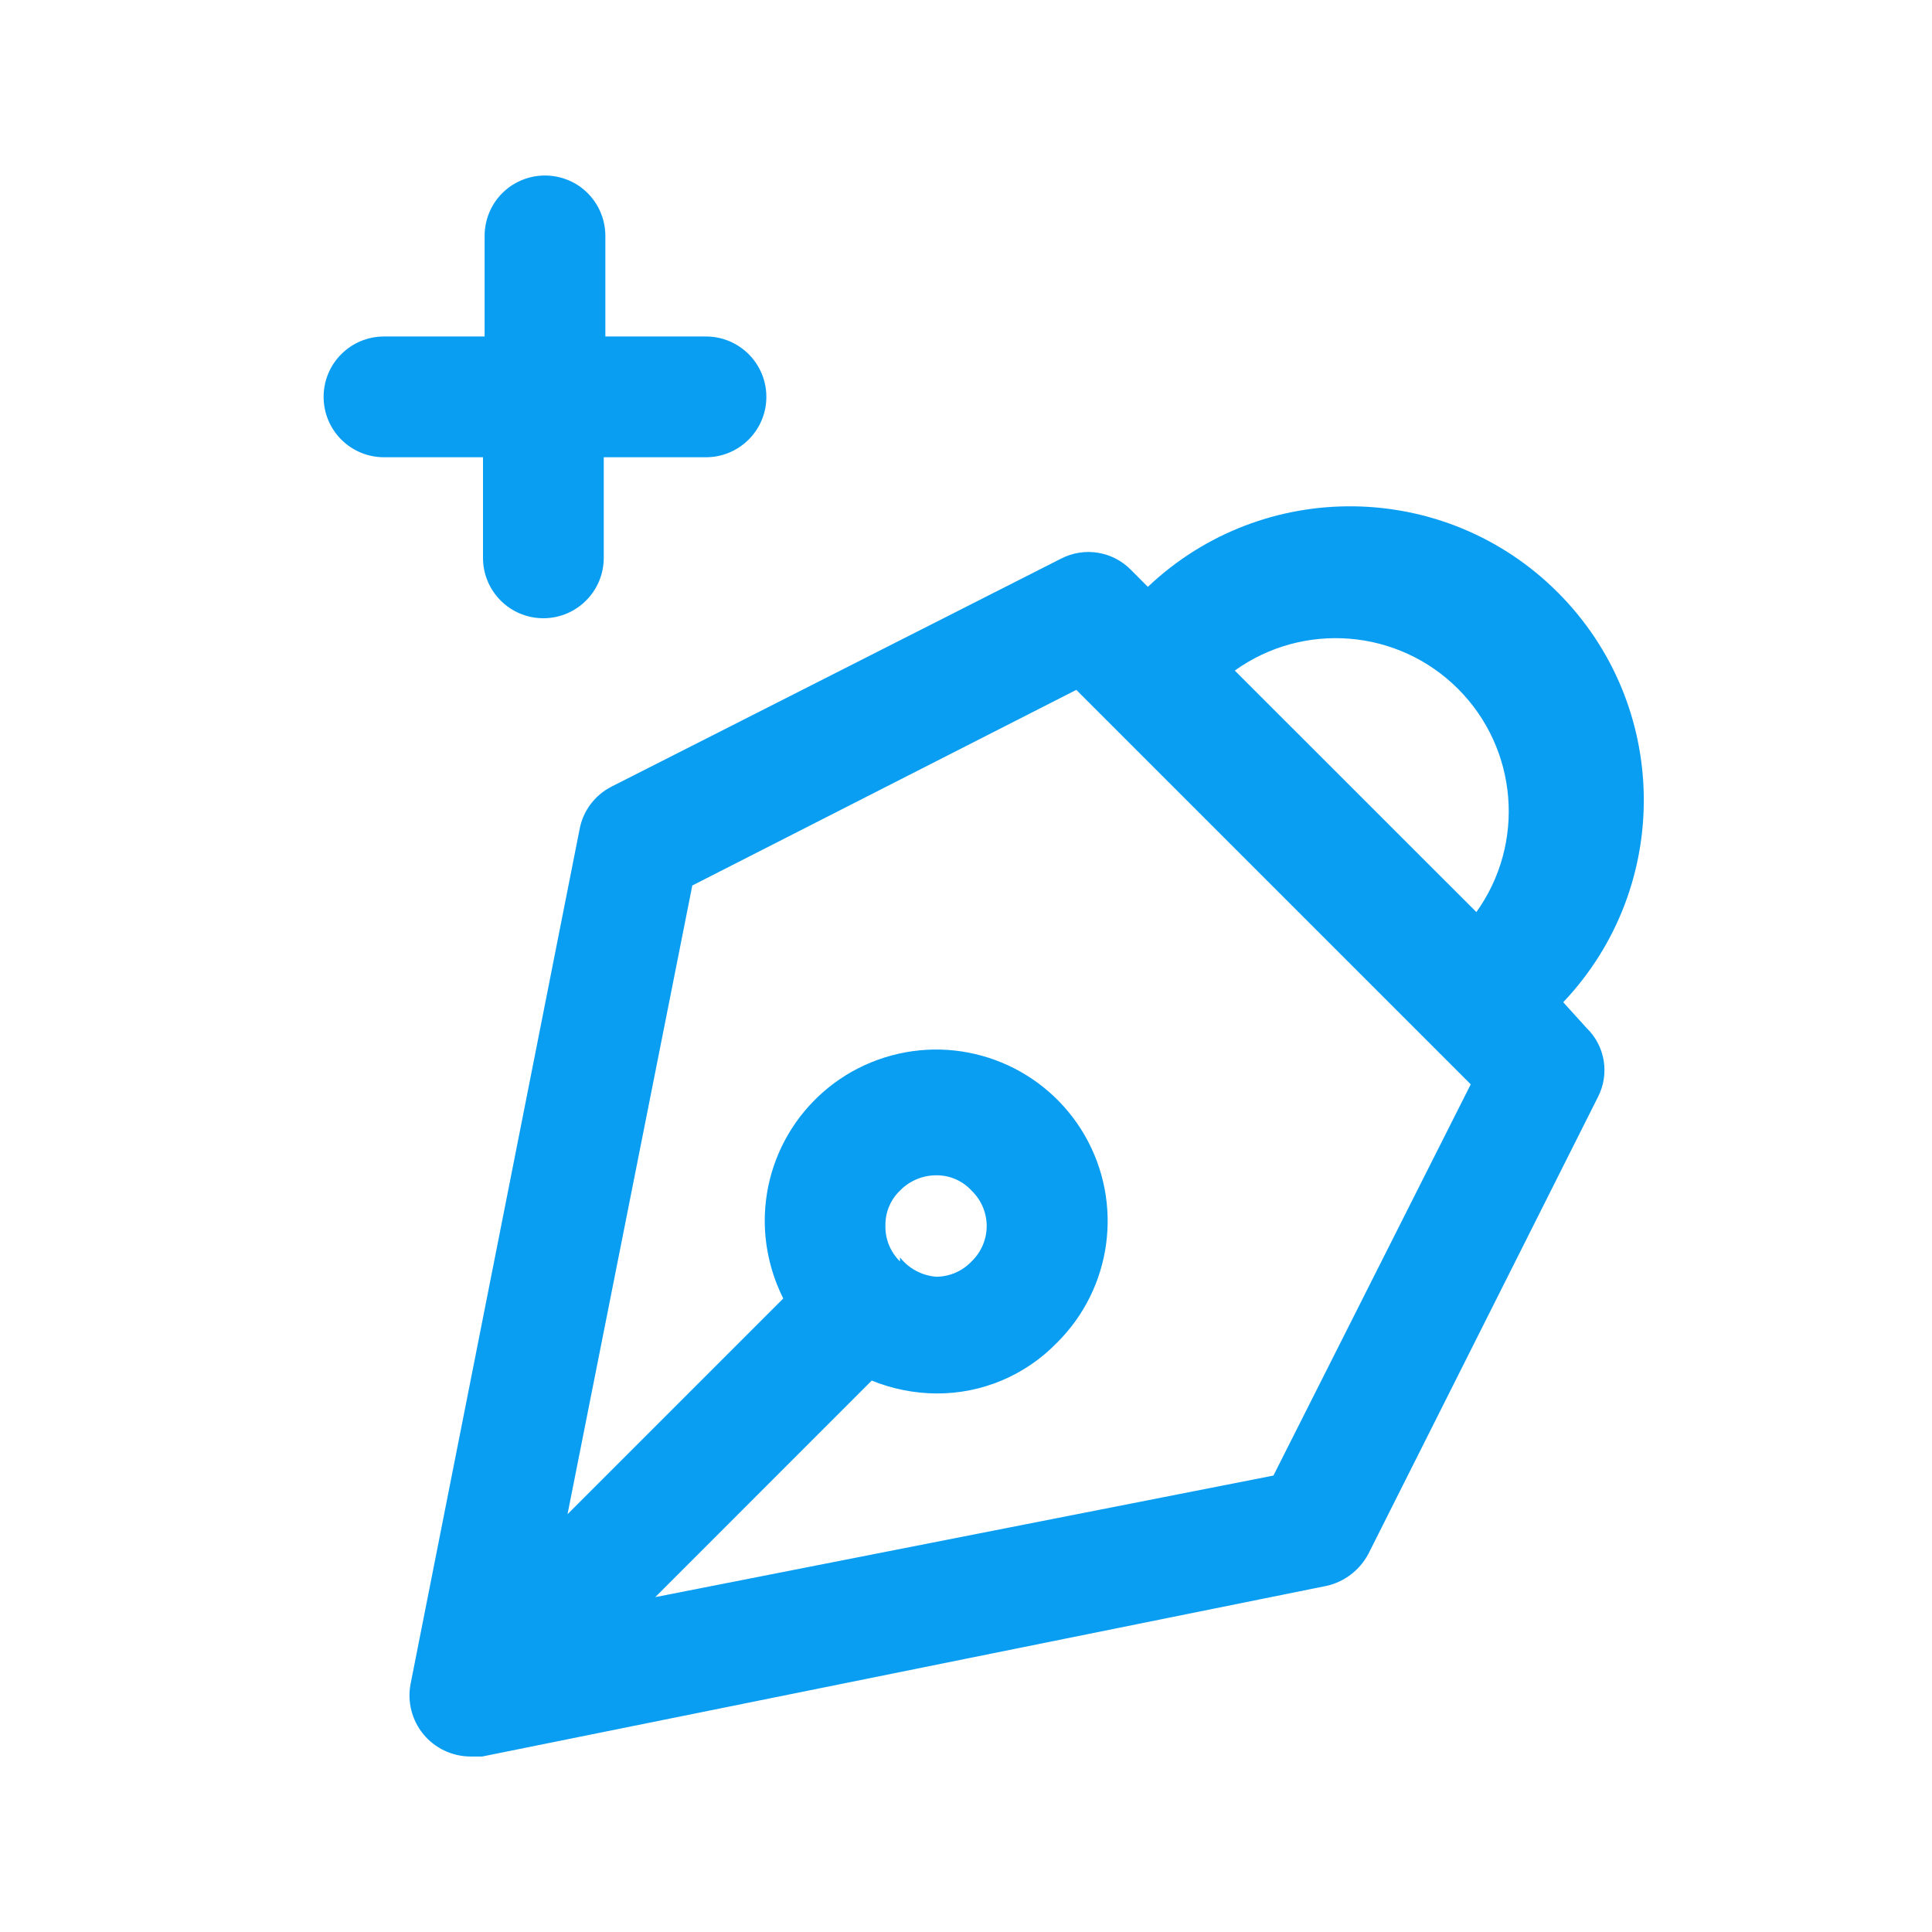 <svg width="24" height="24" viewBox="0 0 24 24" fill="none" xmlns="http://www.w3.org/2000/svg">
<g id="Edit/Add-anchor-point">
<g id="Icon">
<path fill-rule="evenodd" clip-rule="evenodd" d="M19.351 7.359C20.749 8.757 20.78 11.014 19.419 12.45L19.709 12.77C19.941 12.994 19.998 13.344 19.849 13.63L17 19.3C16.893 19.503 16.703 19.65 16.48 19.7L5.99 21.82H5.84C5.615 21.818 5.402 21.716 5.259 21.543C5.117 21.369 5.058 21.141 5.1 20.92L7.2 10.3C7.243 10.071 7.391 9.875 7.6 9.77L13.18 6.94C13.469 6.79 13.822 6.847 14.05 7.08L14.259 7.29C15.695 5.93 17.953 5.96 19.351 7.359ZM18.112 8.557C17.368 7.813 16.195 7.717 15.339 8.33L18.34 11.33C18.953 10.475 18.856 9.301 18.112 8.557ZM15.819 18.33L8.14 19.84L10.829 17.15C11.084 17.254 11.355 17.308 11.63 17.31C12.195 17.314 12.736 17.086 13.13 16.68C13.816 15.999 13.958 14.942 13.475 14.104C12.992 13.267 12.006 12.859 11.073 13.112C10.14 13.364 9.494 14.213 9.5 15.18C9.503 15.51 9.582 15.835 9.73 16.13L7.05 18.81L8.6 11L13.37 8.57L18.27 13.47L15.819 18.33ZM10.999 15.23C10.996 15.395 11.062 15.554 11.18 15.67V15.62C11.29 15.759 11.453 15.846 11.63 15.86C11.796 15.859 11.955 15.791 12.069 15.67C12.189 15.555 12.257 15.396 12.257 15.23C12.257 15.064 12.189 14.905 12.069 14.79C11.956 14.667 11.796 14.598 11.63 14.6C11.46 14.6 11.298 14.669 11.18 14.79C11.06 14.905 10.995 15.065 10.999 15.23Z" fill="#0A9EF3"/>
<path d="M6 6.93C6 7.344 6.335 7.68 6.75 7.68C7.164 7.68 7.5 7.344 7.5 6.93V5.68H8.77C9.184 5.68 9.52 5.344 9.52 4.93C9.52 4.516 9.184 4.18 8.77 4.18H7.52V2.93C7.52 2.662 7.377 2.414 7.145 2.28C6.912 2.147 6.627 2.147 6.395 2.28C6.162 2.414 6.02 2.662 6.02 2.93V4.18H4.77C4.355 4.18 4.02 4.516 4.02 4.93C4.02 5.344 4.355 5.68 4.77 5.68H6V6.93Z" fill="#0A9EF3"/>
</g>
</g>
</svg>
